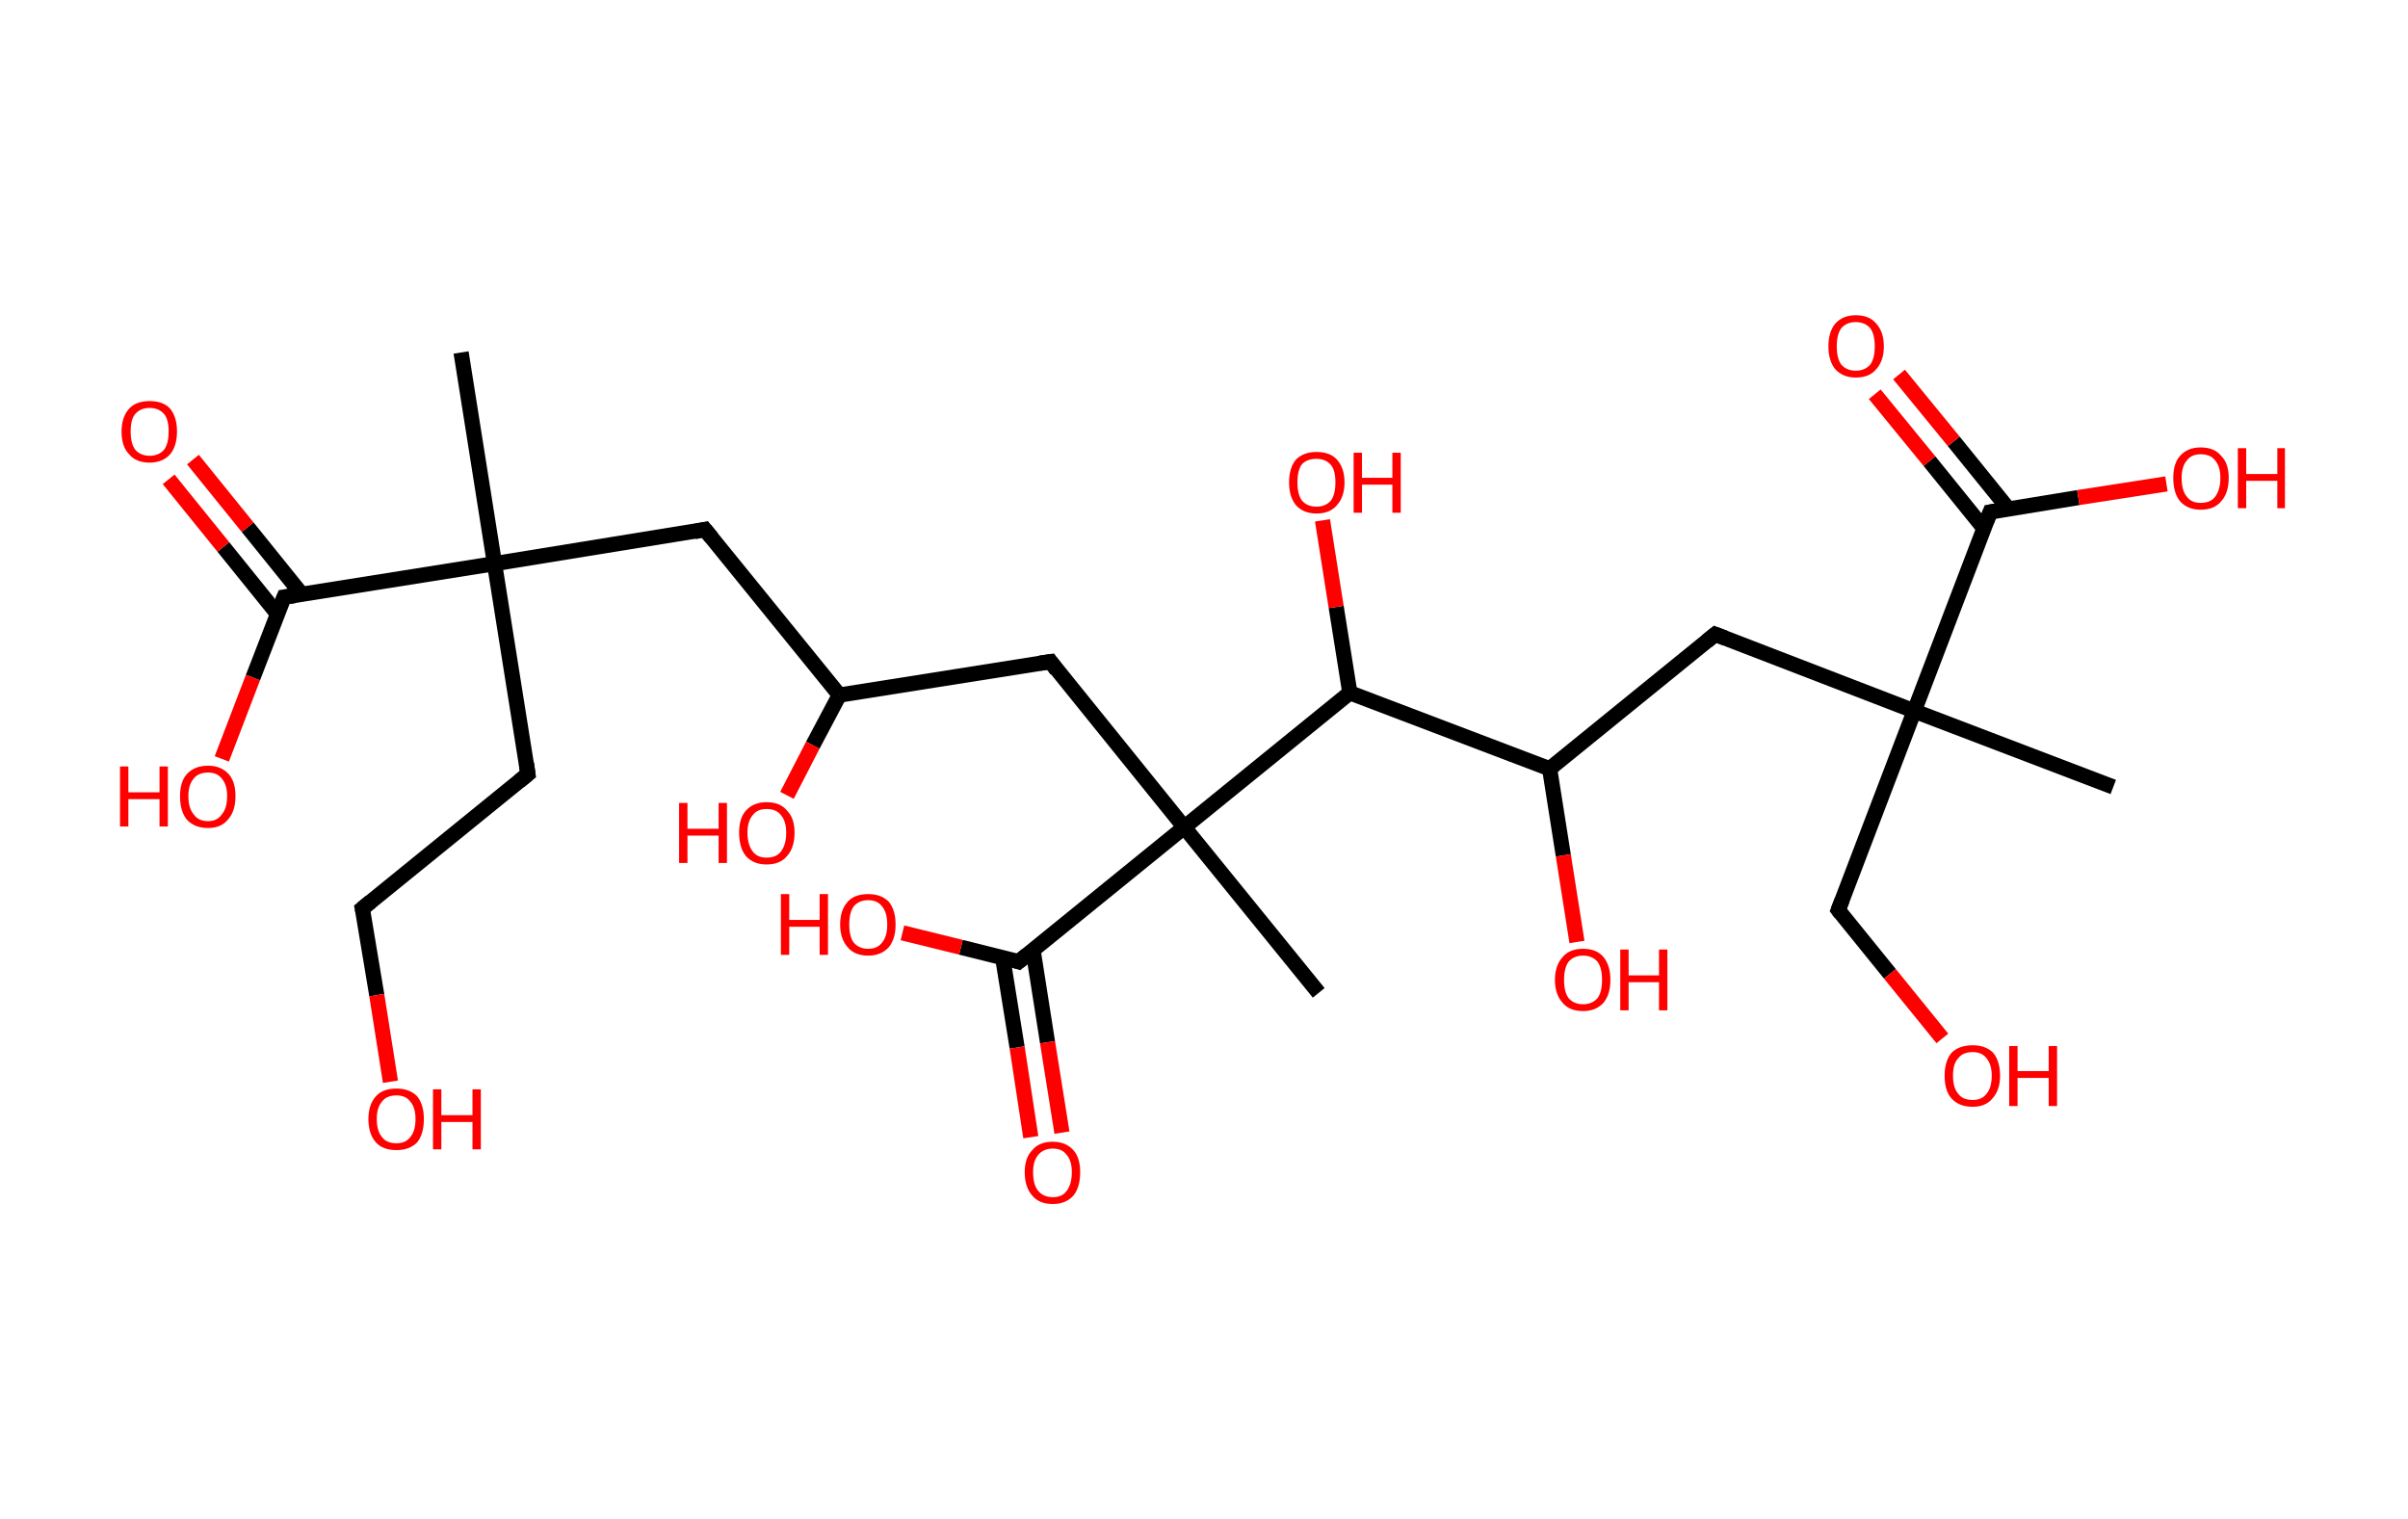 <?xml version='1.0' encoding='ASCII' standalone='yes'?>
<svg xmlns="http://www.w3.org/2000/svg" xmlns:rdkit="http://www.rdkit.org/xml" xmlns:xlink="http://www.w3.org/1999/xlink" version="1.1" baseProfile="full" xml:space="preserve" width="317px" height="200px" viewBox="0 0 317 200">
<!-- END OF HEADER -->
<rect style="opacity:1.0;fill:#FFFFFF;stroke:none" width="317.0" height="200.0" x="0.0" y="0.0"> </rect>
<path class="bond-0 atom-0 atom-1" d="M 60.7,46.4 L 65.1,74.2" style="fill:none;fill-rule:evenodd;stroke:#000000;stroke-width:2.0px;stroke-linecap:butt;stroke-linejoin:miter;stroke-opacity:1"/>
<path class="bond-1 atom-1 atom-2" d="M 65.1,74.2 L 69.5,101.9" style="fill:none;fill-rule:evenodd;stroke:#000000;stroke-width:2.0px;stroke-linecap:butt;stroke-linejoin:miter;stroke-opacity:1"/>
<path class="bond-2 atom-2 atom-3" d="M 69.5,101.9 L 47.7,119.6" style="fill:none;fill-rule:evenodd;stroke:#000000;stroke-width:2.0px;stroke-linecap:butt;stroke-linejoin:miter;stroke-opacity:1"/>
<path class="bond-3 atom-3 atom-4" d="M 47.7,119.6 L 49.6,131.0" style="fill:none;fill-rule:evenodd;stroke:#000000;stroke-width:2.0px;stroke-linecap:butt;stroke-linejoin:miter;stroke-opacity:1"/>
<path class="bond-3 atom-3 atom-4" d="M 49.6,131.0 L 51.4,142.4" style="fill:none;fill-rule:evenodd;stroke:#FF0000;stroke-width:2.0px;stroke-linecap:butt;stroke-linejoin:miter;stroke-opacity:1"/>
<path class="bond-4 atom-1 atom-5" d="M 65.1,74.2 L 92.8,69.7" style="fill:none;fill-rule:evenodd;stroke:#000000;stroke-width:2.0px;stroke-linecap:butt;stroke-linejoin:miter;stroke-opacity:1"/>
<path class="bond-5 atom-5 atom-6" d="M 92.8,69.7 L 110.5,91.5" style="fill:none;fill-rule:evenodd;stroke:#000000;stroke-width:2.0px;stroke-linecap:butt;stroke-linejoin:miter;stroke-opacity:1"/>
<path class="bond-6 atom-6 atom-7" d="M 110.5,91.5 L 107.0,98.1" style="fill:none;fill-rule:evenodd;stroke:#000000;stroke-width:2.0px;stroke-linecap:butt;stroke-linejoin:miter;stroke-opacity:1"/>
<path class="bond-6 atom-6 atom-7" d="M 107.0,98.1 L 103.6,104.7" style="fill:none;fill-rule:evenodd;stroke:#FF0000;stroke-width:2.0px;stroke-linecap:butt;stroke-linejoin:miter;stroke-opacity:1"/>
<path class="bond-7 atom-6 atom-8" d="M 110.5,91.5 L 138.3,87.1" style="fill:none;fill-rule:evenodd;stroke:#000000;stroke-width:2.0px;stroke-linecap:butt;stroke-linejoin:miter;stroke-opacity:1"/>
<path class="bond-8 atom-8 atom-9" d="M 138.3,87.1 L 155.9,108.9" style="fill:none;fill-rule:evenodd;stroke:#000000;stroke-width:2.0px;stroke-linecap:butt;stroke-linejoin:miter;stroke-opacity:1"/>
<path class="bond-9 atom-9 atom-10" d="M 155.9,108.9 L 173.6,130.7" style="fill:none;fill-rule:evenodd;stroke:#000000;stroke-width:2.0px;stroke-linecap:butt;stroke-linejoin:miter;stroke-opacity:1"/>
<path class="bond-10 atom-9 atom-11" d="M 155.9,108.9 L 134.1,126.6" style="fill:none;fill-rule:evenodd;stroke:#000000;stroke-width:2.0px;stroke-linecap:butt;stroke-linejoin:miter;stroke-opacity:1"/>
<path class="bond-11 atom-11 atom-12" d="M 132.0,126.1 L 133.9,137.9" style="fill:none;fill-rule:evenodd;stroke:#000000;stroke-width:2.0px;stroke-linecap:butt;stroke-linejoin:miter;stroke-opacity:1"/>
<path class="bond-11 atom-11 atom-12" d="M 133.9,137.9 L 135.7,149.7" style="fill:none;fill-rule:evenodd;stroke:#FF0000;stroke-width:2.0px;stroke-linecap:butt;stroke-linejoin:miter;stroke-opacity:1"/>
<path class="bond-11 atom-11 atom-12" d="M 136.0,125.1 L 137.9,137.2" style="fill:none;fill-rule:evenodd;stroke:#000000;stroke-width:2.0px;stroke-linecap:butt;stroke-linejoin:miter;stroke-opacity:1"/>
<path class="bond-11 atom-11 atom-12" d="M 137.9,137.2 L 139.8,149.1" style="fill:none;fill-rule:evenodd;stroke:#FF0000;stroke-width:2.0px;stroke-linecap:butt;stroke-linejoin:miter;stroke-opacity:1"/>
<path class="bond-12 atom-11 atom-13" d="M 134.1,126.6 L 126.5,124.7" style="fill:none;fill-rule:evenodd;stroke:#000000;stroke-width:2.0px;stroke-linecap:butt;stroke-linejoin:miter;stroke-opacity:1"/>
<path class="bond-12 atom-11 atom-13" d="M 126.5,124.7 L 118.8,122.8" style="fill:none;fill-rule:evenodd;stroke:#FF0000;stroke-width:2.0px;stroke-linecap:butt;stroke-linejoin:miter;stroke-opacity:1"/>
<path class="bond-13 atom-9 atom-14" d="M 155.9,108.9 L 177.7,91.2" style="fill:none;fill-rule:evenodd;stroke:#000000;stroke-width:2.0px;stroke-linecap:butt;stroke-linejoin:miter;stroke-opacity:1"/>
<path class="bond-14 atom-14 atom-15" d="M 177.7,91.2 L 175.9,79.9" style="fill:none;fill-rule:evenodd;stroke:#000000;stroke-width:2.0px;stroke-linecap:butt;stroke-linejoin:miter;stroke-opacity:1"/>
<path class="bond-14 atom-14 atom-15" d="M 175.9,79.9 L 174.1,68.5" style="fill:none;fill-rule:evenodd;stroke:#FF0000;stroke-width:2.0px;stroke-linecap:butt;stroke-linejoin:miter;stroke-opacity:1"/>
<path class="bond-15 atom-14 atom-16" d="M 177.7,91.2 L 204.0,101.2" style="fill:none;fill-rule:evenodd;stroke:#000000;stroke-width:2.0px;stroke-linecap:butt;stroke-linejoin:miter;stroke-opacity:1"/>
<path class="bond-16 atom-16 atom-17" d="M 204.0,101.2 L 205.8,112.6" style="fill:none;fill-rule:evenodd;stroke:#000000;stroke-width:2.0px;stroke-linecap:butt;stroke-linejoin:miter;stroke-opacity:1"/>
<path class="bond-16 atom-16 atom-17" d="M 205.8,112.6 L 207.6,124.0" style="fill:none;fill-rule:evenodd;stroke:#FF0000;stroke-width:2.0px;stroke-linecap:butt;stroke-linejoin:miter;stroke-opacity:1"/>
<path class="bond-17 atom-16 atom-18" d="M 204.0,101.2 L 225.8,83.5" style="fill:none;fill-rule:evenodd;stroke:#000000;stroke-width:2.0px;stroke-linecap:butt;stroke-linejoin:miter;stroke-opacity:1"/>
<path class="bond-18 atom-18 atom-19" d="M 225.8,83.5 L 252.0,93.6" style="fill:none;fill-rule:evenodd;stroke:#000000;stroke-width:2.0px;stroke-linecap:butt;stroke-linejoin:miter;stroke-opacity:1"/>
<path class="bond-19 atom-19 atom-20" d="M 252.0,93.6 L 278.2,103.6" style="fill:none;fill-rule:evenodd;stroke:#000000;stroke-width:2.0px;stroke-linecap:butt;stroke-linejoin:miter;stroke-opacity:1"/>
<path class="bond-20 atom-19 atom-21" d="M 252.0,93.6 L 242.0,119.8" style="fill:none;fill-rule:evenodd;stroke:#000000;stroke-width:2.0px;stroke-linecap:butt;stroke-linejoin:miter;stroke-opacity:1"/>
<path class="bond-21 atom-21 atom-22" d="M 242.0,119.8 L 248.8,128.2" style="fill:none;fill-rule:evenodd;stroke:#000000;stroke-width:2.0px;stroke-linecap:butt;stroke-linejoin:miter;stroke-opacity:1"/>
<path class="bond-21 atom-21 atom-22" d="M 248.8,128.2 L 255.7,136.7" style="fill:none;fill-rule:evenodd;stroke:#FF0000;stroke-width:2.0px;stroke-linecap:butt;stroke-linejoin:miter;stroke-opacity:1"/>
<path class="bond-22 atom-19 atom-23" d="M 252.0,93.6 L 262.0,67.4" style="fill:none;fill-rule:evenodd;stroke:#000000;stroke-width:2.0px;stroke-linecap:butt;stroke-linejoin:miter;stroke-opacity:1"/>
<path class="bond-23 atom-23 atom-24" d="M 264.4,67.0 L 257.2,58.1" style="fill:none;fill-rule:evenodd;stroke:#000000;stroke-width:2.0px;stroke-linecap:butt;stroke-linejoin:miter;stroke-opacity:1"/>
<path class="bond-23 atom-23 atom-24" d="M 257.2,58.1 L 250.0,49.3" style="fill:none;fill-rule:evenodd;stroke:#FF0000;stroke-width:2.0px;stroke-linecap:butt;stroke-linejoin:miter;stroke-opacity:1"/>
<path class="bond-23 atom-23 atom-24" d="M 261.2,69.6 L 254.0,60.7" style="fill:none;fill-rule:evenodd;stroke:#000000;stroke-width:2.0px;stroke-linecap:butt;stroke-linejoin:miter;stroke-opacity:1"/>
<path class="bond-23 atom-23 atom-24" d="M 254.0,60.7 L 246.8,51.9" style="fill:none;fill-rule:evenodd;stroke:#FF0000;stroke-width:2.0px;stroke-linecap:butt;stroke-linejoin:miter;stroke-opacity:1"/>
<path class="bond-24 atom-23 atom-25" d="M 262.0,67.4 L 273.6,65.5" style="fill:none;fill-rule:evenodd;stroke:#000000;stroke-width:2.0px;stroke-linecap:butt;stroke-linejoin:miter;stroke-opacity:1"/>
<path class="bond-24 atom-23 atom-25" d="M 273.6,65.5 L 285.2,63.7" style="fill:none;fill-rule:evenodd;stroke:#FF0000;stroke-width:2.0px;stroke-linecap:butt;stroke-linejoin:miter;stroke-opacity:1"/>
<path class="bond-25 atom-1 atom-26" d="M 65.1,74.2 L 37.4,78.6" style="fill:none;fill-rule:evenodd;stroke:#000000;stroke-width:2.0px;stroke-linecap:butt;stroke-linejoin:miter;stroke-opacity:1"/>
<path class="bond-26 atom-26 atom-27" d="M 39.7,78.2 L 32.6,69.4" style="fill:none;fill-rule:evenodd;stroke:#000000;stroke-width:2.0px;stroke-linecap:butt;stroke-linejoin:miter;stroke-opacity:1"/>
<path class="bond-26 atom-26 atom-27" d="M 32.6,69.4 L 25.4,60.5" style="fill:none;fill-rule:evenodd;stroke:#FF0000;stroke-width:2.0px;stroke-linecap:butt;stroke-linejoin:miter;stroke-opacity:1"/>
<path class="bond-26 atom-26 atom-27" d="M 36.5,80.8 L 29.4,72.0" style="fill:none;fill-rule:evenodd;stroke:#000000;stroke-width:2.0px;stroke-linecap:butt;stroke-linejoin:miter;stroke-opacity:1"/>
<path class="bond-26 atom-26 atom-27" d="M 29.4,72.0 L 22.2,63.1" style="fill:none;fill-rule:evenodd;stroke:#FF0000;stroke-width:2.0px;stroke-linecap:butt;stroke-linejoin:miter;stroke-opacity:1"/>
<path class="bond-27 atom-26 atom-28" d="M 37.4,78.6 L 33.3,89.2" style="fill:none;fill-rule:evenodd;stroke:#000000;stroke-width:2.0px;stroke-linecap:butt;stroke-linejoin:miter;stroke-opacity:1"/>
<path class="bond-27 atom-26 atom-28" d="M 33.3,89.2 L 29.2,99.9" style="fill:none;fill-rule:evenodd;stroke:#FF0000;stroke-width:2.0px;stroke-linecap:butt;stroke-linejoin:miter;stroke-opacity:1"/>
<path d="M 69.3,100.5 L 69.5,101.9 L 68.4,102.8" style="fill:none;stroke:#000000;stroke-width:2.0px;stroke-linecap:butt;stroke-linejoin:miter;stroke-opacity:1;"/>
<path d="M 48.8,118.7 L 47.7,119.6 L 47.8,120.1" style="fill:none;stroke:#000000;stroke-width:2.0px;stroke-linecap:butt;stroke-linejoin:miter;stroke-opacity:1;"/>
<path d="M 91.4,70.0 L 92.8,69.7 L 93.7,70.8" style="fill:none;stroke:#000000;stroke-width:2.0px;stroke-linecap:butt;stroke-linejoin:miter;stroke-opacity:1;"/>
<path d="M 136.9,87.3 L 138.3,87.1 L 139.1,88.2" style="fill:none;stroke:#000000;stroke-width:2.0px;stroke-linecap:butt;stroke-linejoin:miter;stroke-opacity:1;"/>
<path d="M 135.2,125.7 L 134.1,126.6 L 133.8,126.5" style="fill:none;stroke:#000000;stroke-width:2.0px;stroke-linecap:butt;stroke-linejoin:miter;stroke-opacity:1;"/>
<path d="M 224.7,84.4 L 225.8,83.5 L 227.1,84.0" style="fill:none;stroke:#000000;stroke-width:2.0px;stroke-linecap:butt;stroke-linejoin:miter;stroke-opacity:1;"/>
<path d="M 242.5,118.5 L 242.0,119.8 L 242.3,120.2" style="fill:none;stroke:#000000;stroke-width:2.0px;stroke-linecap:butt;stroke-linejoin:miter;stroke-opacity:1;"/>
<path d="M 261.5,68.7 L 262.0,67.4 L 262.6,67.3" style="fill:none;stroke:#000000;stroke-width:2.0px;stroke-linecap:butt;stroke-linejoin:miter;stroke-opacity:1;"/>
<path d="M 38.8,78.4 L 37.4,78.6 L 37.2,79.1" style="fill:none;stroke:#000000;stroke-width:2.0px;stroke-linecap:butt;stroke-linejoin:miter;stroke-opacity:1;"/>
<path class="atom-4" d="M 48.5 147.3 Q 48.5 145.4, 49.5 144.3 Q 50.4 143.3, 52.2 143.3 Q 53.9 143.3, 54.9 144.3 Q 55.8 145.4, 55.8 147.3 Q 55.8 149.3, 54.9 150.4 Q 53.9 151.4, 52.2 151.4 Q 50.4 151.4, 49.5 150.4 Q 48.5 149.3, 48.5 147.3 M 52.2 150.5 Q 53.4 150.5, 54.0 149.7 Q 54.7 148.9, 54.7 147.3 Q 54.7 145.8, 54.0 145.0 Q 53.4 144.2, 52.2 144.2 Q 50.9 144.2, 50.3 145.0 Q 49.6 145.8, 49.6 147.3 Q 49.6 148.9, 50.3 149.7 Q 50.9 150.5, 52.2 150.5 " fill="#FF0000"/>
<path class="atom-4" d="M 57.0 143.4 L 58.1 143.4 L 58.1 146.8 L 62.2 146.8 L 62.2 143.4 L 63.3 143.4 L 63.3 151.3 L 62.2 151.3 L 62.2 147.7 L 58.1 147.7 L 58.1 151.3 L 57.0 151.3 L 57.0 143.4 " fill="#FF0000"/>
<path class="atom-7" d="M 89.4 105.7 L 90.5 105.7 L 90.5 109.1 L 94.6 109.1 L 94.6 105.7 L 95.7 105.7 L 95.7 113.6 L 94.6 113.6 L 94.6 110.0 L 90.5 110.0 L 90.5 113.6 L 89.4 113.6 L 89.4 105.7 " fill="#FF0000"/>
<path class="atom-7" d="M 97.3 109.6 Q 97.3 107.7, 98.2 106.7 Q 99.2 105.6, 100.9 105.6 Q 102.7 105.6, 103.6 106.7 Q 104.6 107.7, 104.6 109.6 Q 104.6 111.6, 103.6 112.7 Q 102.7 113.8, 100.9 113.8 Q 99.2 113.8, 98.2 112.7 Q 97.3 111.6, 97.3 109.6 M 100.9 112.9 Q 102.2 112.9, 102.8 112.1 Q 103.5 111.2, 103.5 109.6 Q 103.5 108.1, 102.8 107.3 Q 102.2 106.5, 100.9 106.5 Q 99.7 106.5, 99.1 107.3 Q 98.4 108.1, 98.4 109.6 Q 98.4 111.2, 99.1 112.1 Q 99.7 112.9, 100.9 112.9 " fill="#FF0000"/>
<path class="atom-12" d="M 134.9 154.3 Q 134.9 152.4, 135.9 151.4 Q 136.8 150.3, 138.6 150.3 Q 140.3 150.3, 141.3 151.4 Q 142.2 152.4, 142.2 154.3 Q 142.2 156.3, 141.3 157.4 Q 140.3 158.5, 138.6 158.5 Q 136.8 158.5, 135.9 157.4 Q 134.9 156.3, 134.9 154.3 M 138.6 157.6 Q 139.8 157.6, 140.4 156.8 Q 141.1 155.9, 141.1 154.3 Q 141.1 152.8, 140.4 152.0 Q 139.8 151.2, 138.6 151.2 Q 137.4 151.2, 136.7 152.0 Q 136.0 152.8, 136.0 154.3 Q 136.0 156.0, 136.7 156.8 Q 137.4 157.6, 138.6 157.6 " fill="#FF0000"/>
<path class="atom-13" d="M 102.8 117.7 L 103.9 117.7 L 103.9 121.1 L 107.9 121.1 L 107.9 117.7 L 109.0 117.7 L 109.0 125.7 L 107.9 125.7 L 107.9 122.0 L 103.9 122.0 L 103.9 125.7 L 102.8 125.7 L 102.8 117.7 " fill="#FF0000"/>
<path class="atom-13" d="M 110.6 121.7 Q 110.6 119.8, 111.6 118.7 Q 112.5 117.7, 114.3 117.7 Q 116.0 117.7, 117.0 118.7 Q 117.9 119.8, 117.9 121.7 Q 117.9 123.6, 117.0 124.7 Q 116.0 125.8, 114.3 125.8 Q 112.5 125.8, 111.6 124.7 Q 110.6 123.6, 110.6 121.7 M 114.3 124.9 Q 115.5 124.9, 116.1 124.1 Q 116.8 123.3, 116.8 121.7 Q 116.8 120.1, 116.1 119.3 Q 115.5 118.5, 114.3 118.5 Q 113.1 118.5, 112.4 119.3 Q 111.8 120.1, 111.8 121.7 Q 111.8 123.3, 112.4 124.1 Q 113.1 124.9, 114.3 124.9 " fill="#FF0000"/>
<path class="atom-15" d="M 169.7 63.5 Q 169.7 61.6, 170.6 60.5 Q 171.6 59.5, 173.3 59.5 Q 175.1 59.5, 176.0 60.5 Q 177.0 61.6, 177.0 63.5 Q 177.0 65.4, 176.0 66.5 Q 175.1 67.6, 173.3 67.6 Q 171.6 67.6, 170.6 66.5 Q 169.7 65.4, 169.7 63.5 M 173.3 66.7 Q 174.5 66.7, 175.2 65.9 Q 175.8 65.1, 175.8 63.5 Q 175.8 61.9, 175.2 61.2 Q 174.5 60.4, 173.3 60.4 Q 172.1 60.4, 171.4 61.1 Q 170.8 61.9, 170.8 63.5 Q 170.8 65.1, 171.4 65.9 Q 172.1 66.7, 173.3 66.7 " fill="#FF0000"/>
<path class="atom-15" d="M 178.2 59.6 L 179.3 59.6 L 179.3 62.9 L 183.3 62.9 L 183.3 59.6 L 184.4 59.6 L 184.4 67.5 L 183.3 67.5 L 183.3 63.8 L 179.3 63.8 L 179.3 67.5 L 178.2 67.5 L 178.2 59.6 " fill="#FF0000"/>
<path class="atom-17" d="M 204.7 129.0 Q 204.7 127.1, 205.7 126.0 Q 206.6 124.9, 208.4 124.9 Q 210.2 124.9, 211.1 126.0 Q 212.0 127.1, 212.0 129.0 Q 212.0 130.9, 211.1 132.0 Q 210.1 133.1, 208.4 133.1 Q 206.6 133.1, 205.7 132.0 Q 204.7 130.9, 204.7 129.0 M 208.4 132.2 Q 209.6 132.2, 210.3 131.4 Q 210.9 130.6, 210.9 129.0 Q 210.9 127.4, 210.3 126.6 Q 209.6 125.8, 208.4 125.8 Q 207.2 125.8, 206.5 126.6 Q 205.9 127.4, 205.9 129.0 Q 205.9 130.6, 206.5 131.4 Q 207.2 132.2, 208.4 132.2 " fill="#FF0000"/>
<path class="atom-17" d="M 213.3 125.0 L 214.4 125.0 L 214.4 128.4 L 218.4 128.4 L 218.4 125.0 L 219.5 125.0 L 219.5 133.0 L 218.4 133.0 L 218.4 129.3 L 214.4 129.3 L 214.4 133.0 L 213.3 133.0 L 213.3 125.0 " fill="#FF0000"/>
<path class="atom-22" d="M 256.0 141.6 Q 256.0 139.7, 256.9 138.6 Q 257.9 137.6, 259.7 137.6 Q 261.4 137.6, 262.4 138.6 Q 263.3 139.7, 263.3 141.6 Q 263.3 143.5, 262.3 144.6 Q 261.4 145.7, 259.7 145.7 Q 257.9 145.7, 256.9 144.6 Q 256.0 143.6, 256.0 141.6 M 259.7 144.8 Q 260.9 144.8, 261.5 144.0 Q 262.2 143.2, 262.2 141.6 Q 262.2 140.1, 261.5 139.3 Q 260.9 138.5, 259.7 138.5 Q 258.4 138.5, 257.8 139.3 Q 257.1 140.0, 257.1 141.6 Q 257.1 143.2, 257.8 144.0 Q 258.4 144.8, 259.7 144.8 " fill="#FF0000"/>
<path class="atom-22" d="M 264.5 137.7 L 265.6 137.7 L 265.6 141.0 L 269.7 141.0 L 269.7 137.7 L 270.8 137.7 L 270.8 145.6 L 269.7 145.6 L 269.7 141.9 L 265.6 141.9 L 265.6 145.6 L 264.5 145.6 L 264.5 137.7 " fill="#FF0000"/>
<path class="atom-24" d="M 240.7 45.6 Q 240.7 43.7, 241.6 42.6 Q 242.6 41.5, 244.3 41.5 Q 246.1 41.5, 247.0 42.6 Q 248.0 43.7, 248.0 45.6 Q 248.0 47.5, 247.0 48.6 Q 246.1 49.7, 244.3 49.7 Q 242.6 49.7, 241.6 48.6 Q 240.7 47.5, 240.7 45.6 M 244.3 48.8 Q 245.5 48.8, 246.2 48.0 Q 246.8 47.2, 246.8 45.6 Q 246.8 44.0, 246.2 43.2 Q 245.5 42.4, 244.3 42.4 Q 243.1 42.4, 242.4 43.2 Q 241.8 44.0, 241.8 45.6 Q 241.8 47.2, 242.4 48.0 Q 243.1 48.8, 244.3 48.8 " fill="#FF0000"/>
<path class="atom-25" d="M 286.1 62.9 Q 286.1 61.0, 287.0 60.0 Q 288.0 58.9, 289.7 58.9 Q 291.5 58.9, 292.4 60.0 Q 293.4 61.0, 293.4 62.9 Q 293.4 64.9, 292.4 66.0 Q 291.5 67.1, 289.7 67.1 Q 288.0 67.1, 287.0 66.0 Q 286.1 64.9, 286.1 62.9 M 289.7 66.2 Q 291.0 66.2, 291.6 65.4 Q 292.3 64.5, 292.3 62.9 Q 292.3 61.4, 291.6 60.6 Q 291.0 59.8, 289.7 59.8 Q 288.5 59.8, 287.9 60.6 Q 287.2 61.4, 287.2 62.9 Q 287.2 64.6, 287.9 65.4 Q 288.5 66.2, 289.7 66.2 " fill="#FF0000"/>
<path class="atom-25" d="M 294.6 59.0 L 295.7 59.0 L 295.7 62.4 L 299.8 62.4 L 299.8 59.0 L 300.8 59.0 L 300.8 66.9 L 299.8 66.9 L 299.8 63.3 L 295.7 63.3 L 295.7 66.9 L 294.6 66.9 L 294.6 59.0 " fill="#FF0000"/>
<path class="atom-27" d="M 16.0 56.8 Q 16.0 54.9, 17.0 53.8 Q 17.9 52.8, 19.7 52.8 Q 21.5 52.8, 22.4 53.8 Q 23.3 54.9, 23.3 56.8 Q 23.3 58.7, 22.4 59.8 Q 21.4 60.9, 19.7 60.9 Q 17.9 60.9, 17.0 59.8 Q 16.0 58.8, 16.0 56.8 M 19.7 60.0 Q 20.9 60.0, 21.6 59.2 Q 22.2 58.4, 22.2 56.8 Q 22.2 55.2, 21.6 54.5 Q 20.9 53.7, 19.7 53.7 Q 18.5 53.7, 17.8 54.5 Q 17.2 55.2, 17.2 56.8 Q 17.2 58.4, 17.8 59.2 Q 18.5 60.0, 19.7 60.0 " fill="#FF0000"/>
<path class="atom-28" d="M 15.8 100.9 L 16.9 100.9 L 16.9 104.3 L 21.0 104.3 L 21.0 100.9 L 22.1 100.9 L 22.1 108.8 L 21.0 108.8 L 21.0 105.2 L 16.9 105.2 L 16.9 108.8 L 15.8 108.8 L 15.8 100.9 " fill="#FF0000"/>
<path class="atom-28" d="M 23.7 104.8 Q 23.7 102.9, 24.6 101.9 Q 25.6 100.8, 27.4 100.8 Q 29.1 100.8, 30.1 101.9 Q 31.0 102.9, 31.0 104.8 Q 31.0 106.8, 30.0 107.9 Q 29.1 109.0, 27.4 109.0 Q 25.6 109.0, 24.6 107.9 Q 23.7 106.8, 23.7 104.8 M 27.4 108.1 Q 28.6 108.1, 29.2 107.2 Q 29.9 106.4, 29.9 104.8 Q 29.9 103.3, 29.2 102.5 Q 28.6 101.7, 27.4 101.7 Q 26.1 101.7, 25.5 102.5 Q 24.8 103.3, 24.8 104.8 Q 24.8 106.4, 25.5 107.2 Q 26.1 108.1, 27.4 108.1 " fill="#FF0000"/>
</svg>
